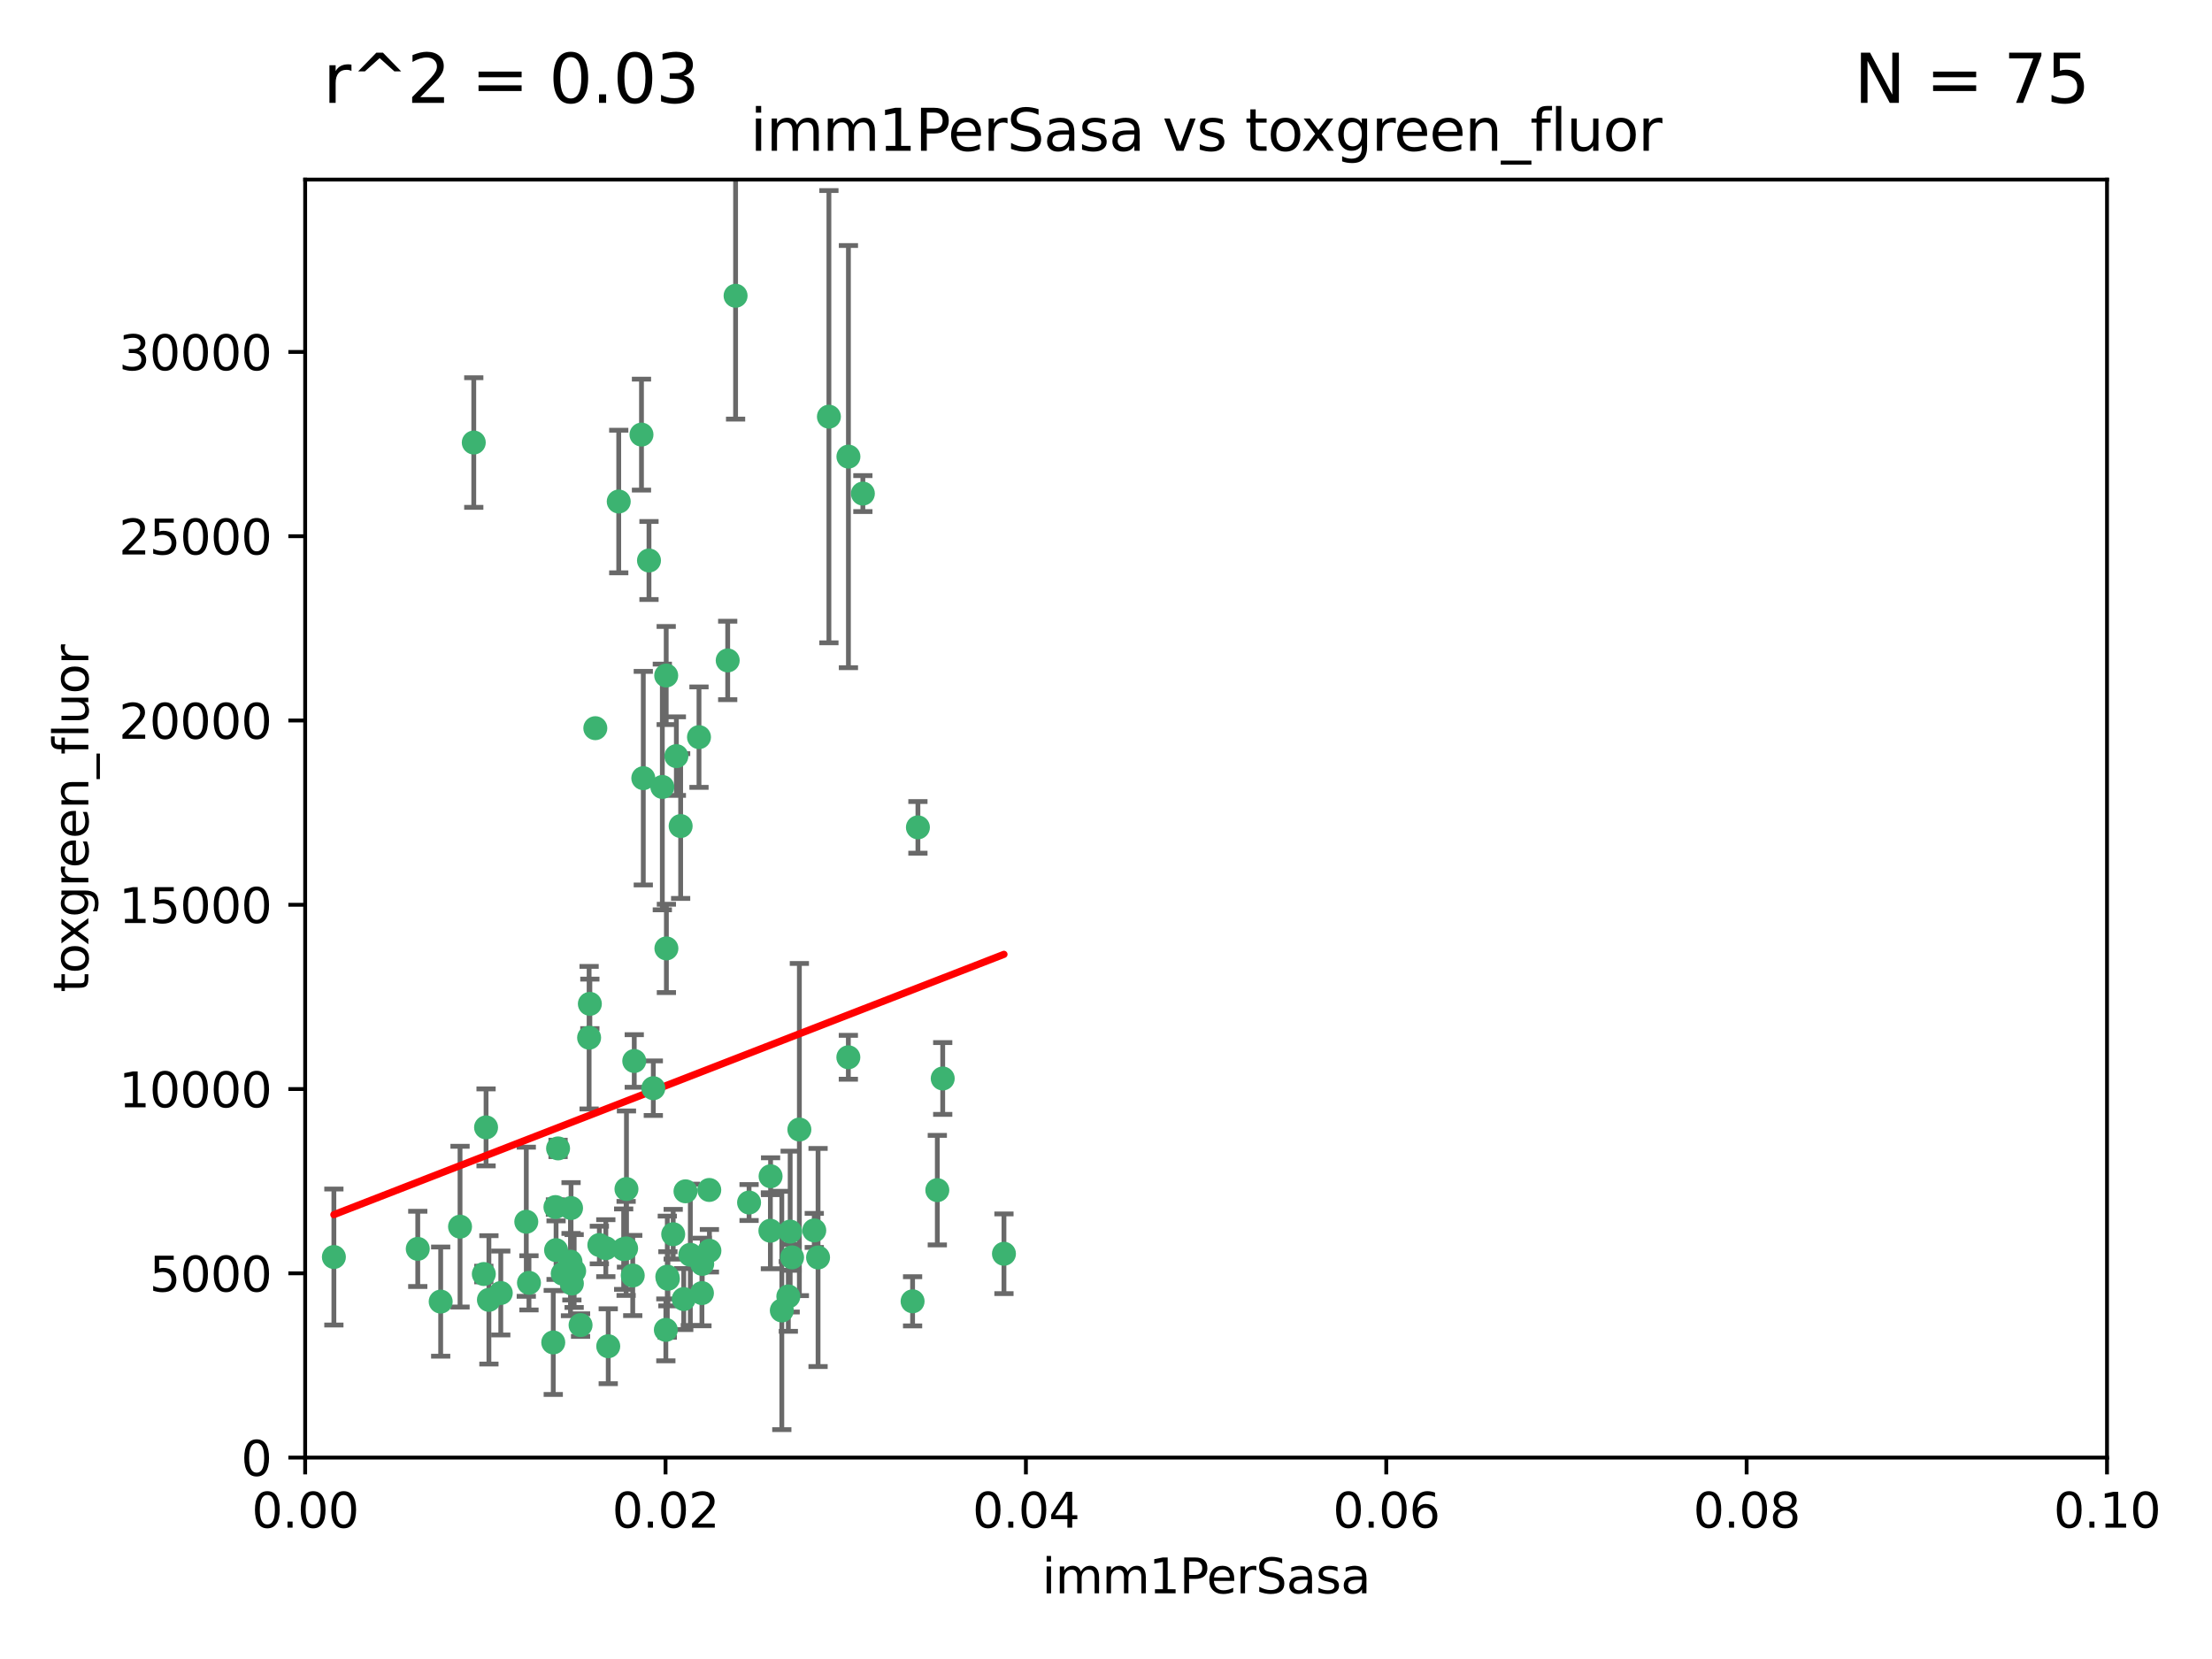 <?xml version="1.0" encoding="utf-8" standalone="no"?>
<!DOCTYPE svg PUBLIC "-//W3C//DTD SVG 1.1//EN"
  "http://www.w3.org/Graphics/SVG/1.1/DTD/svg11.dtd">
<svg xmlns:xlink="http://www.w3.org/1999/xlink" width="460.8pt" height="345.6pt" viewBox="0 0 460.8 345.6" xmlns="http://www.w3.org/2000/svg" version="1.1">
 <defs>
  <style type="text/css">*{stroke-linejoin: round; stroke-linecap: butt}</style>
 </defs>
 <g id="figure_1">
  <g id="patch_1">
   <path d="M 0 345.6 
L 460.8 345.6 
L 460.8 0 
L 0 0 
z
" style="fill: #ffffff"/>
  </g>
  <g id="axes_1">
   <g id="patch_2">
    <path d="M 63.571 303.64 
L 438.93 303.64 
L 438.93 37.411 
L 63.571 37.411 
z
" style="fill: #ffffff"/>
   </g>
   <g id="PathCollection_1">
    <defs>
     <path id="m764d47f68e" d="M 0 1.118 
C 0.297 1.118 0.581 1 0.791 0.791 
C 1 0.581 1.118 0.297 1.118 0 
C 1.118 -0.297 1 -0.581 0.791 -0.791 
C 0.581 -1 0.297 -1.118 0 -1.118 
C -0.297 -1.118 -0.581 -1 -0.791 -0.791 
C -1 -0.581 -1.118 -0.297 -1.118 0 
C -1.118 0.297 -1 0.581 -0.791 0.791 
C -0.581 1 -0.297 1.118 0 1.118 
z
" style="stroke: #3cb371"/>
    </defs>
    <g clip-path="url(#p8cfb5b2765)">
     <use xlink:href="#m764d47f68e" x="98.695" y="92.187" style="fill: #3cb371; stroke: #3cb371"/>
     <use xlink:href="#m764d47f68e" x="166.523" y="235.304" style="fill: #3cb371; stroke: #3cb371"/>
     <use xlink:href="#m764d47f68e" x="124.016" y="151.693" style="fill: #3cb371; stroke: #3cb371"/>
     <use xlink:href="#m764d47f68e" x="137.975" y="163.936" style="fill: #3cb371; stroke: #3cb371"/>
     <use xlink:href="#m764d47f68e" x="128.894" y="104.476" style="fill: #3cb371; stroke: #3cb371"/>
     <use xlink:href="#m764d47f68e" x="135.196" y="116.762" style="fill: #3cb371; stroke: #3cb371"/>
     <use xlink:href="#m764d47f68e" x="153.236" y="61.614" style="fill: #3cb371; stroke: #3cb371"/>
     <use xlink:href="#m764d47f68e" x="145.613" y="153.559" style="fill: #3cb371; stroke: #3cb371"/>
     <use xlink:href="#m764d47f68e" x="179.751" y="102.821" style="fill: #3cb371; stroke: #3cb371"/>
     <use xlink:href="#m764d47f68e" x="122.878" y="209.121" style="fill: #3cb371; stroke: #3cb371"/>
     <use xlink:href="#m764d47f68e" x="151.594" y="137.58" style="fill: #3cb371; stroke: #3cb371"/>
     <use xlink:href="#m764d47f68e" x="133.632" y="90.534" style="fill: #3cb371; stroke: #3cb371"/>
     <use xlink:href="#m764d47f68e" x="147.784" y="260.552" style="fill: #3cb371; stroke: #3cb371"/>
     <use xlink:href="#m764d47f68e" x="136.099" y="226.692" style="fill: #3cb371; stroke: #3cb371"/>
     <use xlink:href="#m764d47f68e" x="160.486" y="256.385" style="fill: #3cb371; stroke: #3cb371"/>
     <use xlink:href="#m764d47f68e" x="172.678" y="86.8" style="fill: #3cb371; stroke: #3cb371"/>
     <use xlink:href="#m764d47f68e" x="142.801" y="248.172" style="fill: #3cb371; stroke: #3cb371"/>
     <use xlink:href="#m764d47f68e" x="91.802" y="271.146" style="fill: #3cb371; stroke: #3cb371"/>
     <use xlink:href="#m764d47f68e" x="115.841" y="260.427" style="fill: #3cb371; stroke: #3cb371"/>
     <use xlink:href="#m764d47f68e" x="118.96" y="251.655" style="fill: #3cb371; stroke: #3cb371"/>
     <use xlink:href="#m764d47f68e" x="95.835" y="255.535" style="fill: #3cb371; stroke: #3cb371"/>
     <use xlink:href="#m764d47f68e" x="147.752" y="247.891" style="fill: #3cb371; stroke: #3cb371"/>
     <use xlink:href="#m764d47f68e" x="118.841" y="262.817" style="fill: #3cb371; stroke: #3cb371"/>
     <use xlink:href="#m764d47f68e" x="176.743" y="95.121" style="fill: #3cb371; stroke: #3cb371"/>
     <use xlink:href="#m764d47f68e" x="115.709" y="251.452" style="fill: #3cb371; stroke: #3cb371"/>
     <use xlink:href="#m764d47f68e" x="160.527" y="245.034" style="fill: #3cb371; stroke: #3cb371"/>
     <use xlink:href="#m764d47f68e" x="162.867" y="272.992" style="fill: #3cb371; stroke: #3cb371"/>
     <use xlink:href="#m764d47f68e" x="195.26" y="247.93" style="fill: #3cb371; stroke: #3cb371"/>
     <use xlink:href="#m764d47f68e" x="115.254" y="279.655" style="fill: #3cb371; stroke: #3cb371"/>
     <use xlink:href="#m764d47f68e" x="209.142" y="261.183" style="fill: #3cb371; stroke: #3cb371"/>
     <use xlink:href="#m764d47f68e" x="140.899" y="157.513" style="fill: #3cb371; stroke: #3cb371"/>
     <use xlink:href="#m764d47f68e" x="131.812" y="265.707" style="fill: #3cb371; stroke: #3cb371"/>
     <use xlink:href="#m764d47f68e" x="119.608" y="264.778" style="fill: #3cb371; stroke: #3cb371"/>
     <use xlink:href="#m764d47f68e" x="120.943" y="276.039" style="fill: #3cb371; stroke: #3cb371"/>
     <use xlink:href="#m764d47f68e" x="139.012" y="265.959" style="fill: #3cb371; stroke: #3cb371"/>
     <use xlink:href="#m764d47f68e" x="141.792" y="172.082" style="fill: #3cb371; stroke: #3cb371"/>
     <use xlink:href="#m764d47f68e" x="119.134" y="267.377" style="fill: #3cb371; stroke: #3cb371"/>
     <use xlink:href="#m764d47f68e" x="104.321" y="269.355" style="fill: #3cb371; stroke: #3cb371"/>
     <use xlink:href="#m764d47f68e" x="164.607" y="256.562" style="fill: #3cb371; stroke: #3cb371"/>
     <use xlink:href="#m764d47f68e" x="142.436" y="270.619" style="fill: #3cb371; stroke: #3cb371"/>
     <use xlink:href="#m764d47f68e" x="101.256" y="234.855" style="fill: #3cb371; stroke: #3cb371"/>
     <use xlink:href="#m764d47f68e" x="69.554" y="261.86" style="fill: #3cb371; stroke: #3cb371"/>
     <use xlink:href="#m764d47f68e" x="191.219" y="172.356" style="fill: #3cb371; stroke: #3cb371"/>
     <use xlink:href="#m764d47f68e" x="117.225" y="265.335" style="fill: #3cb371; stroke: #3cb371"/>
     <use xlink:href="#m764d47f68e" x="164.224" y="270.071" style="fill: #3cb371; stroke: #3cb371"/>
     <use xlink:href="#m764d47f68e" x="100.787" y="265.402" style="fill: #3cb371; stroke: #3cb371"/>
     <use xlink:href="#m764d47f68e" x="130.503" y="247.697" style="fill: #3cb371; stroke: #3cb371"/>
     <use xlink:href="#m764d47f68e" x="109.635" y="254.514" style="fill: #3cb371; stroke: #3cb371"/>
     <use xlink:href="#m764d47f68e" x="122.722" y="216.17" style="fill: #3cb371; stroke: #3cb371"/>
     <use xlink:href="#m764d47f68e" x="134.01" y="162.105" style="fill: #3cb371; stroke: #3cb371"/>
     <use xlink:href="#m764d47f68e" x="124.855" y="259.36" style="fill: #3cb371; stroke: #3cb371"/>
     <use xlink:href="#m764d47f68e" x="130.432" y="260.068" style="fill: #3cb371; stroke: #3cb371"/>
     <use xlink:href="#m764d47f68e" x="129.921" y="260.221" style="fill: #3cb371; stroke: #3cb371"/>
     <use xlink:href="#m764d47f68e" x="87.028" y="260.163" style="fill: #3cb371; stroke: #3cb371"/>
     <use xlink:href="#m764d47f68e" x="126.203" y="260.019" style="fill: #3cb371; stroke: #3cb371"/>
     <use xlink:href="#m764d47f68e" x="138.782" y="140.722" style="fill: #3cb371; stroke: #3cb371"/>
     <use xlink:href="#m764d47f68e" x="138.822" y="197.571" style="fill: #3cb371; stroke: #3cb371"/>
     <use xlink:href="#m764d47f68e" x="165.004" y="261.935" style="fill: #3cb371; stroke: #3cb371"/>
     <use xlink:href="#m764d47f68e" x="140.239" y="257.112" style="fill: #3cb371; stroke: #3cb371"/>
     <use xlink:href="#m764d47f68e" x="138.709" y="277.035" style="fill: #3cb371; stroke: #3cb371"/>
     <use xlink:href="#m764d47f68e" x="132.127" y="221.023" style="fill: #3cb371; stroke: #3cb371"/>
     <use xlink:href="#m764d47f68e" x="126.707" y="280.448" style="fill: #3cb371; stroke: #3cb371"/>
     <use xlink:href="#m764d47f68e" x="139.139" y="266.395" style="fill: #3cb371; stroke: #3cb371"/>
     <use xlink:href="#m764d47f68e" x="196.386" y="224.667" style="fill: #3cb371; stroke: #3cb371"/>
     <use xlink:href="#m764d47f68e" x="101.85" y="270.784" style="fill: #3cb371; stroke: #3cb371"/>
     <use xlink:href="#m764d47f68e" x="116.256" y="239.234" style="fill: #3cb371; stroke: #3cb371"/>
     <use xlink:href="#m764d47f68e" x="156.045" y="250.509" style="fill: #3cb371; stroke: #3cb371"/>
     <use xlink:href="#m764d47f68e" x="110.194" y="267.238" style="fill: #3cb371; stroke: #3cb371"/>
     <use xlink:href="#m764d47f68e" x="176.726" y="220.252" style="fill: #3cb371; stroke: #3cb371"/>
     <use xlink:href="#m764d47f68e" x="146.227" y="269.377" style="fill: #3cb371; stroke: #3cb371"/>
     <use xlink:href="#m764d47f68e" x="146.283" y="263.294" style="fill: #3cb371; stroke: #3cb371"/>
     <use xlink:href="#m764d47f68e" x="190.11" y="271.085" style="fill: #3cb371; stroke: #3cb371"/>
     <use xlink:href="#m764d47f68e" x="143.811" y="261.393" style="fill: #3cb371; stroke: #3cb371"/>
     <use xlink:href="#m764d47f68e" x="170.417" y="261.957" style="fill: #3cb371; stroke: #3cb371"/>
     <use xlink:href="#m764d47f68e" x="169.626" y="256.316" style="fill: #3cb371; stroke: #3cb371"/>
    </g>
   </g>
   <g id="matplotlib.axis_1">
    <g id="xtick_1">
     <g id="line2d_1">
      <defs>
       <path id="ma812be64b7" d="M 0 0 
L 0 3.5 
" style="stroke: #000000; stroke-width: 0.8"/>
      </defs>
      <g>
       <use xlink:href="#ma812be64b7" x="63.571" y="303.64" style="stroke: #000000; stroke-width: 0.8"/>
      </g>
     </g>
     <g id="text_1">
      <!-- 0.00 -->
      <g transform="translate(52.438 318.238)scale(0.1 -0.1)">
       <defs>
        <path id="DejaVuSans-30" d="M 2034 4250 
Q 1547 4250 1301 3770 
Q 1056 3291 1056 2328 
Q 1056 1369 1301 889 
Q 1547 409 2034 409 
Q 2525 409 2770 889 
Q 3016 1369 3016 2328 
Q 3016 3291 2770 3770 
Q 2525 4250 2034 4250 
z
M 2034 4750 
Q 2819 4750 3233 4129 
Q 3647 3509 3647 2328 
Q 3647 1150 3233 529 
Q 2819 -91 2034 -91 
Q 1250 -91 836 529 
Q 422 1150 422 2328 
Q 422 3509 836 4129 
Q 1250 4750 2034 4750 
z
" transform="scale(0.016)"/>
        <path id="DejaVuSans-2e" d="M 684 794 
L 1344 794 
L 1344 0 
L 684 0 
L 684 794 
z
" transform="scale(0.016)"/>
       </defs>
       <use xlink:href="#DejaVuSans-30"/>
       <use xlink:href="#DejaVuSans-2e" x="63.623"/>
       <use xlink:href="#DejaVuSans-30" x="95.41"/>
       <use xlink:href="#DejaVuSans-30" x="159.033"/>
      </g>
     </g>
    </g>
    <g id="xtick_2">
     <g id="line2d_2">
      <g>
       <use xlink:href="#ma812be64b7" x="138.643" y="303.64" style="stroke: #000000; stroke-width: 0.8"/>
      </g>
     </g>
     <g id="text_2">
      <!-- 0.02 -->
      <g transform="translate(127.51 318.238)scale(0.1 -0.1)">
       <defs>
        <path id="DejaVuSans-32" d="M 1228 531 
L 3431 531 
L 3431 0 
L 469 0 
L 469 531 
Q 828 903 1448 1529 
Q 2069 2156 2228 2338 
Q 2531 2678 2651 2914 
Q 2772 3150 2772 3378 
Q 2772 3750 2511 3984 
Q 2250 4219 1831 4219 
Q 1534 4219 1204 4116 
Q 875 4013 500 3803 
L 500 4441 
Q 881 4594 1212 4672 
Q 1544 4750 1819 4750 
Q 2544 4750 2975 4387 
Q 3406 4025 3406 3419 
Q 3406 3131 3298 2873 
Q 3191 2616 2906 2266 
Q 2828 2175 2409 1742 
Q 1991 1309 1228 531 
z
" transform="scale(0.016)"/>
       </defs>
       <use xlink:href="#DejaVuSans-30"/>
       <use xlink:href="#DejaVuSans-2e" x="63.623"/>
       <use xlink:href="#DejaVuSans-30" x="95.41"/>
       <use xlink:href="#DejaVuSans-32" x="159.033"/>
      </g>
     </g>
    </g>
    <g id="xtick_3">
     <g id="line2d_3">
      <g>
       <use xlink:href="#ma812be64b7" x="213.715" y="303.64" style="stroke: #000000; stroke-width: 0.8"/>
      </g>
     </g>
     <g id="text_3">
      <!-- 0.04 -->
      <g transform="translate(202.582 318.238)scale(0.1 -0.1)">
       <defs>
        <path id="DejaVuSans-34" d="M 2419 4116 
L 825 1625 
L 2419 1625 
L 2419 4116 
z
M 2253 4666 
L 3047 4666 
L 3047 1625 
L 3713 1625 
L 3713 1100 
L 3047 1100 
L 3047 0 
L 2419 0 
L 2419 1100 
L 313 1100 
L 313 1709 
L 2253 4666 
z
" transform="scale(0.016)"/>
       </defs>
       <use xlink:href="#DejaVuSans-30"/>
       <use xlink:href="#DejaVuSans-2e" x="63.623"/>
       <use xlink:href="#DejaVuSans-30" x="95.41"/>
       <use xlink:href="#DejaVuSans-34" x="159.033"/>
      </g>
     </g>
    </g>
    <g id="xtick_4">
     <g id="line2d_4">
      <g>
       <use xlink:href="#ma812be64b7" x="288.786" y="303.64" style="stroke: #000000; stroke-width: 0.8"/>
      </g>
     </g>
     <g id="text_4">
      <!-- 0.06 -->
      <g transform="translate(277.654 318.238)scale(0.1 -0.1)">
       <defs>
        <path id="DejaVuSans-36" d="M 2113 2584 
Q 1688 2584 1439 2293 
Q 1191 2003 1191 1497 
Q 1191 994 1439 701 
Q 1688 409 2113 409 
Q 2538 409 2786 701 
Q 3034 994 3034 1497 
Q 3034 2003 2786 2293 
Q 2538 2584 2113 2584 
z
M 3366 4563 
L 3366 3988 
Q 3128 4100 2886 4159 
Q 2644 4219 2406 4219 
Q 1781 4219 1451 3797 
Q 1122 3375 1075 2522 
Q 1259 2794 1537 2939 
Q 1816 3084 2150 3084 
Q 2853 3084 3261 2657 
Q 3669 2231 3669 1497 
Q 3669 778 3244 343 
Q 2819 -91 2113 -91 
Q 1303 -91 875 529 
Q 447 1150 447 2328 
Q 447 3434 972 4092 
Q 1497 4750 2381 4750 
Q 2619 4750 2861 4703 
Q 3103 4656 3366 4563 
z
" transform="scale(0.016)"/>
       </defs>
       <use xlink:href="#DejaVuSans-30"/>
       <use xlink:href="#DejaVuSans-2e" x="63.623"/>
       <use xlink:href="#DejaVuSans-30" x="95.41"/>
       <use xlink:href="#DejaVuSans-36" x="159.033"/>
      </g>
     </g>
    </g>
    <g id="xtick_5">
     <g id="line2d_5">
      <g>
       <use xlink:href="#ma812be64b7" x="363.858" y="303.64" style="stroke: #000000; stroke-width: 0.8"/>
      </g>
     </g>
     <g id="text_5">
      <!-- 0.08 -->
      <g transform="translate(352.725 318.238)scale(0.1 -0.1)">
       <defs>
        <path id="DejaVuSans-38" d="M 2034 2216 
Q 1584 2216 1326 1975 
Q 1069 1734 1069 1313 
Q 1069 891 1326 650 
Q 1584 409 2034 409 
Q 2484 409 2743 651 
Q 3003 894 3003 1313 
Q 3003 1734 2745 1975 
Q 2488 2216 2034 2216 
z
M 1403 2484 
Q 997 2584 770 2862 
Q 544 3141 544 3541 
Q 544 4100 942 4425 
Q 1341 4750 2034 4750 
Q 2731 4750 3128 4425 
Q 3525 4100 3525 3541 
Q 3525 3141 3298 2862 
Q 3072 2584 2669 2484 
Q 3125 2378 3379 2068 
Q 3634 1759 3634 1313 
Q 3634 634 3220 271 
Q 2806 -91 2034 -91 
Q 1263 -91 848 271 
Q 434 634 434 1313 
Q 434 1759 690 2068 
Q 947 2378 1403 2484 
z
M 1172 3481 
Q 1172 3119 1398 2916 
Q 1625 2713 2034 2713 
Q 2441 2713 2670 2916 
Q 2900 3119 2900 3481 
Q 2900 3844 2670 4047 
Q 2441 4250 2034 4250 
Q 1625 4250 1398 4047 
Q 1172 3844 1172 3481 
z
" transform="scale(0.016)"/>
       </defs>
       <use xlink:href="#DejaVuSans-30"/>
       <use xlink:href="#DejaVuSans-2e" x="63.623"/>
       <use xlink:href="#DejaVuSans-30" x="95.41"/>
       <use xlink:href="#DejaVuSans-38" x="159.033"/>
      </g>
     </g>
    </g>
    <g id="xtick_6">
     <g id="line2d_6">
      <g>
       <use xlink:href="#ma812be64b7" x="438.93" y="303.64" style="stroke: #000000; stroke-width: 0.8"/>
      </g>
     </g>
     <g id="text_6">
      <!-- 0.10 -->
      <g transform="translate(427.797 318.238)scale(0.1 -0.1)">
       <defs>
        <path id="DejaVuSans-31" d="M 794 531 
L 1825 531 
L 1825 4091 
L 703 3866 
L 703 4441 
L 1819 4666 
L 2450 4666 
L 2450 531 
L 3481 531 
L 3481 0 
L 794 0 
L 794 531 
z
" transform="scale(0.016)"/>
       </defs>
       <use xlink:href="#DejaVuSans-30"/>
       <use xlink:href="#DejaVuSans-2e" x="63.623"/>
       <use xlink:href="#DejaVuSans-31" x="95.41"/>
       <use xlink:href="#DejaVuSans-30" x="159.033"/>
      </g>
     </g>
    </g>
    <g id="text_7">
     <!-- imm1PerSasa -->
     <g transform="translate(217.067 331.917)scale(0.1 -0.1)">
      <defs>
       <path id="DejaVuSans-69" d="M 603 3500 
L 1178 3500 
L 1178 0 
L 603 0 
L 603 3500 
z
M 603 4863 
L 1178 4863 
L 1178 4134 
L 603 4134 
L 603 4863 
z
" transform="scale(0.016)"/>
       <path id="DejaVuSans-6d" d="M 3328 2828 
Q 3544 3216 3844 3400 
Q 4144 3584 4550 3584 
Q 5097 3584 5394 3201 
Q 5691 2819 5691 2113 
L 5691 0 
L 5113 0 
L 5113 2094 
Q 5113 2597 4934 2840 
Q 4756 3084 4391 3084 
Q 3944 3084 3684 2787 
Q 3425 2491 3425 1978 
L 3425 0 
L 2847 0 
L 2847 2094 
Q 2847 2600 2669 2842 
Q 2491 3084 2119 3084 
Q 1678 3084 1418 2786 
Q 1159 2488 1159 1978 
L 1159 0 
L 581 0 
L 581 3500 
L 1159 3500 
L 1159 2956 
Q 1356 3278 1631 3431 
Q 1906 3584 2284 3584 
Q 2666 3584 2933 3390 
Q 3200 3197 3328 2828 
z
" transform="scale(0.016)"/>
       <path id="DejaVuSans-50" d="M 1259 4147 
L 1259 2394 
L 2053 2394 
Q 2494 2394 2734 2622 
Q 2975 2850 2975 3272 
Q 2975 3691 2734 3919 
Q 2494 4147 2053 4147 
L 1259 4147 
z
M 628 4666 
L 2053 4666 
Q 2838 4666 3239 4311 
Q 3641 3956 3641 3272 
Q 3641 2581 3239 2228 
Q 2838 1875 2053 1875 
L 1259 1875 
L 1259 0 
L 628 0 
L 628 4666 
z
" transform="scale(0.016)"/>
       <path id="DejaVuSans-65" d="M 3597 1894 
L 3597 1613 
L 953 1613 
Q 991 1019 1311 708 
Q 1631 397 2203 397 
Q 2534 397 2845 478 
Q 3156 559 3463 722 
L 3463 178 
Q 3153 47 2828 -22 
Q 2503 -91 2169 -91 
Q 1331 -91 842 396 
Q 353 884 353 1716 
Q 353 2575 817 3079 
Q 1281 3584 2069 3584 
Q 2775 3584 3186 3129 
Q 3597 2675 3597 1894 
z
M 3022 2063 
Q 3016 2534 2758 2815 
Q 2500 3097 2075 3097 
Q 1594 3097 1305 2825 
Q 1016 2553 972 2059 
L 3022 2063 
z
" transform="scale(0.016)"/>
       <path id="DejaVuSans-72" d="M 2631 2963 
Q 2534 3019 2420 3045 
Q 2306 3072 2169 3072 
Q 1681 3072 1420 2755 
Q 1159 2438 1159 1844 
L 1159 0 
L 581 0 
L 581 3500 
L 1159 3500 
L 1159 2956 
Q 1341 3275 1631 3429 
Q 1922 3584 2338 3584 
Q 2397 3584 2469 3576 
Q 2541 3569 2628 3553 
L 2631 2963 
z
" transform="scale(0.016)"/>
       <path id="DejaVuSans-53" d="M 3425 4513 
L 3425 3897 
Q 3066 4069 2747 4153 
Q 2428 4238 2131 4238 
Q 1616 4238 1336 4038 
Q 1056 3838 1056 3469 
Q 1056 3159 1242 3001 
Q 1428 2844 1947 2747 
L 2328 2669 
Q 3034 2534 3370 2195 
Q 3706 1856 3706 1288 
Q 3706 609 3251 259 
Q 2797 -91 1919 -91 
Q 1588 -91 1214 -16 
Q 841 59 441 206 
L 441 856 
Q 825 641 1194 531 
Q 1563 422 1919 422 
Q 2459 422 2753 634 
Q 3047 847 3047 1241 
Q 3047 1584 2836 1778 
Q 2625 1972 2144 2069 
L 1759 2144 
Q 1053 2284 737 2584 
Q 422 2884 422 3419 
Q 422 4038 858 4394 
Q 1294 4750 2059 4750 
Q 2388 4750 2728 4690 
Q 3069 4631 3425 4513 
z
" transform="scale(0.016)"/>
       <path id="DejaVuSans-61" d="M 2194 1759 
Q 1497 1759 1228 1600 
Q 959 1441 959 1056 
Q 959 750 1161 570 
Q 1363 391 1709 391 
Q 2188 391 2477 730 
Q 2766 1069 2766 1631 
L 2766 1759 
L 2194 1759 
z
M 3341 1997 
L 3341 0 
L 2766 0 
L 2766 531 
Q 2569 213 2275 61 
Q 1981 -91 1556 -91 
Q 1019 -91 701 211 
Q 384 513 384 1019 
Q 384 1609 779 1909 
Q 1175 2209 1959 2209 
L 2766 2209 
L 2766 2266 
Q 2766 2663 2505 2880 
Q 2244 3097 1772 3097 
Q 1472 3097 1187 3025 
Q 903 2953 641 2809 
L 641 3341 
Q 956 3463 1253 3523 
Q 1550 3584 1831 3584 
Q 2591 3584 2966 3190 
Q 3341 2797 3341 1997 
z
" transform="scale(0.016)"/>
       <path id="DejaVuSans-73" d="M 2834 3397 
L 2834 2853 
Q 2591 2978 2328 3040 
Q 2066 3103 1784 3103 
Q 1356 3103 1142 2972 
Q 928 2841 928 2578 
Q 928 2378 1081 2264 
Q 1234 2150 1697 2047 
L 1894 2003 
Q 2506 1872 2764 1633 
Q 3022 1394 3022 966 
Q 3022 478 2636 193 
Q 2250 -91 1575 -91 
Q 1294 -91 989 -36 
Q 684 19 347 128 
L 347 722 
Q 666 556 975 473 
Q 1284 391 1588 391 
Q 1994 391 2212 530 
Q 2431 669 2431 922 
Q 2431 1156 2273 1281 
Q 2116 1406 1581 1522 
L 1381 1569 
Q 847 1681 609 1914 
Q 372 2147 372 2553 
Q 372 3047 722 3315 
Q 1072 3584 1716 3584 
Q 2034 3584 2315 3537 
Q 2597 3491 2834 3397 
z
" transform="scale(0.016)"/>
      </defs>
      <use xlink:href="#DejaVuSans-69"/>
      <use xlink:href="#DejaVuSans-6d" x="27.783"/>
      <use xlink:href="#DejaVuSans-6d" x="125.195"/>
      <use xlink:href="#DejaVuSans-31" x="222.607"/>
      <use xlink:href="#DejaVuSans-50" x="286.23"/>
      <use xlink:href="#DejaVuSans-65" x="342.908"/>
      <use xlink:href="#DejaVuSans-72" x="404.432"/>
      <use xlink:href="#DejaVuSans-53" x="445.545"/>
      <use xlink:href="#DejaVuSans-61" x="509.021"/>
      <use xlink:href="#DejaVuSans-73" x="570.301"/>
      <use xlink:href="#DejaVuSans-61" x="622.4"/>
     </g>
    </g>
   </g>
   <g id="matplotlib.axis_2">
    <g id="ytick_1">
     <g id="line2d_7">
      <defs>
       <path id="m82af50cc97" d="M 0 0 
L -3.5 0 
" style="stroke: #000000; stroke-width: 0.8"/>
      </defs>
      <g>
       <use xlink:href="#m82af50cc97" x="63.571" y="303.64" style="stroke: #000000; stroke-width: 0.8"/>
      </g>
     </g>
     <g id="text_8">
      <!-- 0 -->
      <g transform="translate(50.209 307.439)scale(0.1 -0.1)">
       <use xlink:href="#DejaVuSans-30"/>
      </g>
     </g>
    </g>
    <g id="ytick_2">
     <g id="line2d_8">
      <g>
       <use xlink:href="#m82af50cc97" x="63.571" y="265.253" style="stroke: #000000; stroke-width: 0.8"/>
      </g>
     </g>
     <g id="text_9">
      <!-- 5000 -->
      <g transform="translate(31.121 269.052)scale(0.1 -0.1)">
       <defs>
        <path id="DejaVuSans-35" d="M 691 4666 
L 3169 4666 
L 3169 4134 
L 1269 4134 
L 1269 2991 
Q 1406 3038 1543 3061 
Q 1681 3084 1819 3084 
Q 2600 3084 3056 2656 
Q 3513 2228 3513 1497 
Q 3513 744 3044 326 
Q 2575 -91 1722 -91 
Q 1428 -91 1123 -41 
Q 819 9 494 109 
L 494 744 
Q 775 591 1075 516 
Q 1375 441 1709 441 
Q 2250 441 2565 725 
Q 2881 1009 2881 1497 
Q 2881 1984 2565 2268 
Q 2250 2553 1709 2553 
Q 1456 2553 1204 2497 
Q 953 2441 691 2322 
L 691 4666 
z
" transform="scale(0.016)"/>
       </defs>
       <use xlink:href="#DejaVuSans-35"/>
       <use xlink:href="#DejaVuSans-30" x="63.623"/>
       <use xlink:href="#DejaVuSans-30" x="127.246"/>
       <use xlink:href="#DejaVuSans-30" x="190.869"/>
      </g>
     </g>
    </g>
    <g id="ytick_3">
     <g id="line2d_9">
      <g>
       <use xlink:href="#m82af50cc97" x="63.571" y="226.866" style="stroke: #000000; stroke-width: 0.8"/>
      </g>
     </g>
     <g id="text_10">
      <!-- 10000 -->
      <g transform="translate(24.759 230.665)scale(0.1 -0.1)">
       <use xlink:href="#DejaVuSans-31"/>
       <use xlink:href="#DejaVuSans-30" x="63.623"/>
       <use xlink:href="#DejaVuSans-30" x="127.246"/>
       <use xlink:href="#DejaVuSans-30" x="190.869"/>
       <use xlink:href="#DejaVuSans-30" x="254.492"/>
      </g>
     </g>
    </g>
    <g id="ytick_4">
     <g id="line2d_10">
      <g>
       <use xlink:href="#m82af50cc97" x="63.571" y="188.479" style="stroke: #000000; stroke-width: 0.8"/>
      </g>
     </g>
     <g id="text_11">
      <!-- 15000 -->
      <g transform="translate(24.759 192.278)scale(0.1 -0.1)">
       <use xlink:href="#DejaVuSans-31"/>
       <use xlink:href="#DejaVuSans-35" x="63.623"/>
       <use xlink:href="#DejaVuSans-30" x="127.246"/>
       <use xlink:href="#DejaVuSans-30" x="190.869"/>
       <use xlink:href="#DejaVuSans-30" x="254.492"/>
      </g>
     </g>
    </g>
    <g id="ytick_5">
     <g id="line2d_11">
      <g>
       <use xlink:href="#m82af50cc97" x="63.571" y="150.092" style="stroke: #000000; stroke-width: 0.8"/>
      </g>
     </g>
     <g id="text_12">
      <!-- 20000 -->
      <g transform="translate(24.759 153.891)scale(0.1 -0.1)">
       <use xlink:href="#DejaVuSans-32"/>
       <use xlink:href="#DejaVuSans-30" x="63.623"/>
       <use xlink:href="#DejaVuSans-30" x="127.246"/>
       <use xlink:href="#DejaVuSans-30" x="190.869"/>
       <use xlink:href="#DejaVuSans-30" x="254.492"/>
      </g>
     </g>
    </g>
    <g id="ytick_6">
     <g id="line2d_12">
      <g>
       <use xlink:href="#m82af50cc97" x="63.571" y="111.705" style="stroke: #000000; stroke-width: 0.8"/>
      </g>
     </g>
     <g id="text_13">
      <!-- 25000 -->
      <g transform="translate(24.759 115.504)scale(0.1 -0.1)">
       <use xlink:href="#DejaVuSans-32"/>
       <use xlink:href="#DejaVuSans-35" x="63.623"/>
       <use xlink:href="#DejaVuSans-30" x="127.246"/>
       <use xlink:href="#DejaVuSans-30" x="190.869"/>
       <use xlink:href="#DejaVuSans-30" x="254.492"/>
      </g>
     </g>
    </g>
    <g id="ytick_7">
     <g id="line2d_13">
      <g>
       <use xlink:href="#m82af50cc97" x="63.571" y="73.317" style="stroke: #000000; stroke-width: 0.8"/>
      </g>
     </g>
     <g id="text_14">
      <!-- 30000 -->
      <g transform="translate(24.759 77.117)scale(0.1 -0.1)">
       <defs>
        <path id="DejaVuSans-33" d="M 2597 2516 
Q 3050 2419 3304 2112 
Q 3559 1806 3559 1356 
Q 3559 666 3084 287 
Q 2609 -91 1734 -91 
Q 1441 -91 1130 -33 
Q 819 25 488 141 
L 488 750 
Q 750 597 1062 519 
Q 1375 441 1716 441 
Q 2309 441 2620 675 
Q 2931 909 2931 1356 
Q 2931 1769 2642 2001 
Q 2353 2234 1838 2234 
L 1294 2234 
L 1294 2753 
L 1863 2753 
Q 2328 2753 2575 2939 
Q 2822 3125 2822 3475 
Q 2822 3834 2567 4026 
Q 2313 4219 1838 4219 
Q 1578 4219 1281 4162 
Q 984 4106 628 3988 
L 628 4550 
Q 988 4650 1302 4700 
Q 1616 4750 1894 4750 
Q 2613 4750 3031 4423 
Q 3450 4097 3450 3541 
Q 3450 3153 3228 2886 
Q 3006 2619 2597 2516 
z
" transform="scale(0.016)"/>
       </defs>
       <use xlink:href="#DejaVuSans-33"/>
       <use xlink:href="#DejaVuSans-30" x="63.623"/>
       <use xlink:href="#DejaVuSans-30" x="127.246"/>
       <use xlink:href="#DejaVuSans-30" x="190.869"/>
       <use xlink:href="#DejaVuSans-30" x="254.492"/>
      </g>
     </g>
    </g>
    <g id="text_15">
     <!-- toxgreen_fluor -->
     <g transform="translate(18.401 206.72)rotate(-90)scale(0.1 -0.1)">
      <defs>
       <path id="DejaVuSans-74" d="M 1172 4494 
L 1172 3500 
L 2356 3500 
L 2356 3053 
L 1172 3053 
L 1172 1153 
Q 1172 725 1289 603 
Q 1406 481 1766 481 
L 2356 481 
L 2356 0 
L 1766 0 
Q 1100 0 847 248 
Q 594 497 594 1153 
L 594 3053 
L 172 3053 
L 172 3500 
L 594 3500 
L 594 4494 
L 1172 4494 
z
" transform="scale(0.016)"/>
       <path id="DejaVuSans-6f" d="M 1959 3097 
Q 1497 3097 1228 2736 
Q 959 2375 959 1747 
Q 959 1119 1226 758 
Q 1494 397 1959 397 
Q 2419 397 2687 759 
Q 2956 1122 2956 1747 
Q 2956 2369 2687 2733 
Q 2419 3097 1959 3097 
z
M 1959 3584 
Q 2709 3584 3137 3096 
Q 3566 2609 3566 1747 
Q 3566 888 3137 398 
Q 2709 -91 1959 -91 
Q 1206 -91 779 398 
Q 353 888 353 1747 
Q 353 2609 779 3096 
Q 1206 3584 1959 3584 
z
" transform="scale(0.016)"/>
       <path id="DejaVuSans-78" d="M 3513 3500 
L 2247 1797 
L 3578 0 
L 2900 0 
L 1881 1375 
L 863 0 
L 184 0 
L 1544 1831 
L 300 3500 
L 978 3500 
L 1906 2253 
L 2834 3500 
L 3513 3500 
z
" transform="scale(0.016)"/>
       <path id="DejaVuSans-67" d="M 2906 1791 
Q 2906 2416 2648 2759 
Q 2391 3103 1925 3103 
Q 1463 3103 1205 2759 
Q 947 2416 947 1791 
Q 947 1169 1205 825 
Q 1463 481 1925 481 
Q 2391 481 2648 825 
Q 2906 1169 2906 1791 
z
M 3481 434 
Q 3481 -459 3084 -895 
Q 2688 -1331 1869 -1331 
Q 1566 -1331 1297 -1286 
Q 1028 -1241 775 -1147 
L 775 -588 
Q 1028 -725 1275 -790 
Q 1522 -856 1778 -856 
Q 2344 -856 2625 -561 
Q 2906 -266 2906 331 
L 2906 616 
Q 2728 306 2450 153 
Q 2172 0 1784 0 
Q 1141 0 747 490 
Q 353 981 353 1791 
Q 353 2603 747 3093 
Q 1141 3584 1784 3584 
Q 2172 3584 2450 3431 
Q 2728 3278 2906 2969 
L 2906 3500 
L 3481 3500 
L 3481 434 
z
" transform="scale(0.016)"/>
       <path id="DejaVuSans-6e" d="M 3513 2113 
L 3513 0 
L 2938 0 
L 2938 2094 
Q 2938 2591 2744 2837 
Q 2550 3084 2163 3084 
Q 1697 3084 1428 2787 
Q 1159 2491 1159 1978 
L 1159 0 
L 581 0 
L 581 3500 
L 1159 3500 
L 1159 2956 
Q 1366 3272 1645 3428 
Q 1925 3584 2291 3584 
Q 2894 3584 3203 3211 
Q 3513 2838 3513 2113 
z
" transform="scale(0.016)"/>
       <path id="DejaVuSans-5f" d="M 3263 -1063 
L 3263 -1509 
L -63 -1509 
L -63 -1063 
L 3263 -1063 
z
" transform="scale(0.016)"/>
       <path id="DejaVuSans-66" d="M 2375 4863 
L 2375 4384 
L 1825 4384 
Q 1516 4384 1395 4259 
Q 1275 4134 1275 3809 
L 1275 3500 
L 2222 3500 
L 2222 3053 
L 1275 3053 
L 1275 0 
L 697 0 
L 697 3053 
L 147 3053 
L 147 3500 
L 697 3500 
L 697 3744 
Q 697 4328 969 4595 
Q 1241 4863 1831 4863 
L 2375 4863 
z
" transform="scale(0.016)"/>
       <path id="DejaVuSans-6c" d="M 603 4863 
L 1178 4863 
L 1178 0 
L 603 0 
L 603 4863 
z
" transform="scale(0.016)"/>
       <path id="DejaVuSans-75" d="M 544 1381 
L 544 3500 
L 1119 3500 
L 1119 1403 
Q 1119 906 1312 657 
Q 1506 409 1894 409 
Q 2359 409 2629 706 
Q 2900 1003 2900 1516 
L 2900 3500 
L 3475 3500 
L 3475 0 
L 2900 0 
L 2900 538 
Q 2691 219 2414 64 
Q 2138 -91 1772 -91 
Q 1169 -91 856 284 
Q 544 659 544 1381 
z
M 1991 3584 
L 1991 3584 
z
" transform="scale(0.016)"/>
      </defs>
      <use xlink:href="#DejaVuSans-74"/>
      <use xlink:href="#DejaVuSans-6f" x="39.209"/>
      <use xlink:href="#DejaVuSans-78" x="97.266"/>
      <use xlink:href="#DejaVuSans-67" x="156.445"/>
      <use xlink:href="#DejaVuSans-72" x="219.922"/>
      <use xlink:href="#DejaVuSans-65" x="258.785"/>
      <use xlink:href="#DejaVuSans-65" x="320.309"/>
      <use xlink:href="#DejaVuSans-6e" x="381.832"/>
      <use xlink:href="#DejaVuSans-5f" x="445.211"/>
      <use xlink:href="#DejaVuSans-66" x="495.211"/>
      <use xlink:href="#DejaVuSans-6c" x="530.416"/>
      <use xlink:href="#DejaVuSans-75" x="558.199"/>
      <use xlink:href="#DejaVuSans-6f" x="621.578"/>
      <use xlink:href="#DejaVuSans-72" x="682.76"/>
     </g>
    </g>
   </g>
   <g id="LineCollection_1">
    <path d="M 98.695 105.69 
L 98.695 78.685 
" clip-path="url(#p8cfb5b2765)" style="fill: none; stroke: #696969"/>
    <path d="M 166.523 269.906 
L 166.523 200.702 
" clip-path="url(#p8cfb5b2765)" style="fill: none; stroke: #696969"/>
    <path d="M 124.016 152.217 
L 124.016 151.168 
" clip-path="url(#p8cfb5b2765)" style="fill: none; stroke: #696969"/>
    <path d="M 137.975 189.529 
L 137.975 138.343 
" clip-path="url(#p8cfb5b2765)" style="fill: none; stroke: #696969"/>
    <path d="M 128.894 119.328 
L 128.894 89.623 
" clip-path="url(#p8cfb5b2765)" style="fill: none; stroke: #696969"/>
    <path d="M 135.196 124.89 
L 135.196 108.635 
" clip-path="url(#p8cfb5b2765)" style="fill: none; stroke: #696969"/>
    <path d="M 153.236 87.306 
L 153.236 35.922 
" clip-path="url(#p8cfb5b2765)" style="fill: none; stroke: #696969"/>
    <path d="M 145.613 164.019 
L 145.613 143.098 
" clip-path="url(#p8cfb5b2765)" style="fill: none; stroke: #696969"/>
    <path d="M 179.751 106.565 
L 179.751 99.077 
" clip-path="url(#p8cfb5b2765)" style="fill: none; stroke: #696969"/>
    <path d="M 122.878 214.275 
L 122.878 203.967 
" clip-path="url(#p8cfb5b2765)" style="fill: none; stroke: #696969"/>
    <path d="M 151.594 145.75 
L 151.594 129.411 
" clip-path="url(#p8cfb5b2765)" style="fill: none; stroke: #696969"/>
    <path d="M 133.632 102.091 
L 133.632 78.978 
" clip-path="url(#p8cfb5b2765)" style="fill: none; stroke: #696969"/>
    <path d="M 147.784 264.982 
L 147.784 256.122 
" clip-path="url(#p8cfb5b2765)" style="fill: none; stroke: #696969"/>
    <path d="M 136.099 232.376 
L 136.099 221.008 
" clip-path="url(#p8cfb5b2765)" style="fill: none; stroke: #696969"/>
    <path d="M 160.486 264.301 
L 160.486 248.47 
" clip-path="url(#p8cfb5b2765)" style="fill: none; stroke: #696969"/>
    <path d="M 172.678 133.906 
L 172.678 39.694 
" clip-path="url(#p8cfb5b2765)" style="fill: none; stroke: #696969"/>
    <path d="M 142.801 248.702 
L 142.801 247.642 
" clip-path="url(#p8cfb5b2765)" style="fill: none; stroke: #696969"/>
    <path d="M 91.802 282.519 
L 91.802 259.772 
" clip-path="url(#p8cfb5b2765)" style="fill: none; stroke: #696969"/>
    <path d="M 115.841 266.526 
L 115.841 254.328 
" clip-path="url(#p8cfb5b2765)" style="fill: none; stroke: #696969"/>
    <path d="M 118.96 256.945 
L 118.96 246.364 
" clip-path="url(#p8cfb5b2765)" style="fill: none; stroke: #696969"/>
    <path d="M 95.835 272.278 
L 95.835 238.793 
" clip-path="url(#p8cfb5b2765)" style="fill: none; stroke: #696969"/>
    <path d="M 147.752 248.596 
L 147.752 247.186 
" clip-path="url(#p8cfb5b2765)" style="fill: none; stroke: #696969"/>
    <path d="M 118.841 274.093 
L 118.841 251.542 
" clip-path="url(#p8cfb5b2765)" style="fill: none; stroke: #696969"/>
    <path d="M 176.743 139.091 
L 176.743 51.151 
" clip-path="url(#p8cfb5b2765)" style="fill: none; stroke: #696969"/>
    <path d="M 115.709 252.966 
L 115.709 249.939 
" clip-path="url(#p8cfb5b2765)" style="fill: none; stroke: #696969"/>
    <path d="M 160.527 248.879 
L 160.527 241.19 
" clip-path="url(#p8cfb5b2765)" style="fill: none; stroke: #696969"/>
    <path d="M 162.867 297.815 
L 162.867 248.168 
" clip-path="url(#p8cfb5b2765)" style="fill: none; stroke: #696969"/>
    <path d="M 195.26 259.34 
L 195.26 236.521 
" clip-path="url(#p8cfb5b2765)" style="fill: none; stroke: #696969"/>
    <path d="M 115.254 290.49 
L 115.254 268.821 
" clip-path="url(#p8cfb5b2765)" style="fill: none; stroke: #696969"/>
    <path d="M 209.142 269.484 
L 209.142 252.882 
" clip-path="url(#p8cfb5b2765)" style="fill: none; stroke: #696969"/>
    <path d="M 140.899 165.694 
L 140.899 149.332 
" clip-path="url(#p8cfb5b2765)" style="fill: none; stroke: #696969"/>
    <path d="M 131.812 274.064 
L 131.812 257.35 
" clip-path="url(#p8cfb5b2765)" style="fill: none; stroke: #696969"/>
    <path d="M 119.608 272.37 
L 119.608 257.186 
" clip-path="url(#p8cfb5b2765)" style="fill: none; stroke: #696969"/>
    <path d="M 120.943 278.398 
L 120.943 273.681 
" clip-path="url(#p8cfb5b2765)" style="fill: none; stroke: #696969"/>
    <path d="M 139.012 278.581 
L 139.012 253.336 
" clip-path="url(#p8cfb5b2765)" style="fill: none; stroke: #696969"/>
    <path d="M 141.792 187.16 
L 141.792 157.004 
" clip-path="url(#p8cfb5b2765)" style="fill: none; stroke: #696969"/>
    <path d="M 119.134 270.81 
L 119.134 263.945 
" clip-path="url(#p8cfb5b2765)" style="fill: none; stroke: #696969"/>
    <path d="M 104.321 278.095 
L 104.321 260.616 
" clip-path="url(#p8cfb5b2765)" style="fill: none; stroke: #696969"/>
    <path d="M 164.607 273.32 
L 164.607 239.805 
" clip-path="url(#p8cfb5b2765)" style="fill: none; stroke: #696969"/>
    <path d="M 142.436 276.981 
L 142.436 264.258 
" clip-path="url(#p8cfb5b2765)" style="fill: none; stroke: #696969"/>
    <path d="M 101.256 242.872 
L 101.256 226.838 
" clip-path="url(#p8cfb5b2765)" style="fill: none; stroke: #696969"/>
    <path d="M 69.554 276.024 
L 69.554 247.696 
" clip-path="url(#p8cfb5b2765)" style="fill: none; stroke: #696969"/>
    <path d="M 191.219 177.734 
L 191.219 166.978 
" clip-path="url(#p8cfb5b2765)" style="fill: none; stroke: #696969"/>
    <path d="M 117.225 268.88 
L 117.225 261.79 
" clip-path="url(#p8cfb5b2765)" style="fill: none; stroke: #696969"/>
    <path d="M 164.224 277.335 
L 164.224 262.806 
" clip-path="url(#p8cfb5b2765)" style="fill: none; stroke: #696969"/>
    <path d="M 100.787 267.033 
L 100.787 263.771 
" clip-path="url(#p8cfb5b2765)" style="fill: none; stroke: #696969"/>
    <path d="M 130.503 263.964 
L 130.503 231.431 
" clip-path="url(#p8cfb5b2765)" style="fill: none; stroke: #696969"/>
    <path d="M 109.635 270.051 
L 109.635 238.978 
" clip-path="url(#p8cfb5b2765)" style="fill: none; stroke: #696969"/>
    <path d="M 122.722 231.016 
L 122.722 201.324 
" clip-path="url(#p8cfb5b2765)" style="fill: none; stroke: #696969"/>
    <path d="M 134.01 184.351 
L 134.01 139.86 
" clip-path="url(#p8cfb5b2765)" style="fill: none; stroke: #696969"/>
    <path d="M 124.855 263.278 
L 124.855 255.442 
" clip-path="url(#p8cfb5b2765)" style="fill: none; stroke: #696969"/>
    <path d="M 130.432 269.86 
L 130.432 250.276 
" clip-path="url(#p8cfb5b2765)" style="fill: none; stroke: #696969"/>
    <path d="M 129.921 268.597 
L 129.921 251.844 
" clip-path="url(#p8cfb5b2765)" style="fill: none; stroke: #696969"/>
    <path d="M 87.028 268.001 
L 87.028 252.325 
" clip-path="url(#p8cfb5b2765)" style="fill: none; stroke: #696969"/>
    <path d="M 126.203 265.948 
L 126.203 254.089 
" clip-path="url(#p8cfb5b2765)" style="fill: none; stroke: #696969"/>
    <path d="M 138.782 150.938 
L 138.782 130.506 
" clip-path="url(#p8cfb5b2765)" style="fill: none; stroke: #696969"/>
    <path d="M 138.822 206.772 
L 138.822 188.371 
" clip-path="url(#p8cfb5b2765)" style="fill: none; stroke: #696969"/>
    <path d="M 165.004 264.632 
L 165.004 259.238 
" clip-path="url(#p8cfb5b2765)" style="fill: none; stroke: #696969"/>
    <path d="M 140.239 262.288 
L 140.239 251.936 
" clip-path="url(#p8cfb5b2765)" style="fill: none; stroke: #696969"/>
    <path d="M 138.709 283.483 
L 138.709 270.588 
" clip-path="url(#p8cfb5b2765)" style="fill: none; stroke: #696969"/>
    <path d="M 132.127 226.502 
L 132.127 215.543 
" clip-path="url(#p8cfb5b2765)" style="fill: none; stroke: #696969"/>
    <path d="M 126.707 288.249 
L 126.707 272.647 
" clip-path="url(#p8cfb5b2765)" style="fill: none; stroke: #696969"/>
    <path d="M 139.139 272.04 
L 139.139 260.75 
" clip-path="url(#p8cfb5b2765)" style="fill: none; stroke: #696969"/>
    <path d="M 196.386 232.145 
L 196.386 217.189 
" clip-path="url(#p8cfb5b2765)" style="fill: none; stroke: #696969"/>
    <path d="M 101.85 284.153 
L 101.85 257.415 
" clip-path="url(#p8cfb5b2765)" style="fill: none; stroke: #696969"/>
    <path d="M 116.256 240.949 
L 116.256 237.518 
" clip-path="url(#p8cfb5b2765)" style="fill: none; stroke: #696969"/>
    <path d="M 156.045 254.253 
L 156.045 246.765 
" clip-path="url(#p8cfb5b2765)" style="fill: none; stroke: #696969"/>
    <path d="M 110.194 272.884 
L 110.194 261.591 
" clip-path="url(#p8cfb5b2765)" style="fill: none; stroke: #696969"/>
    <path d="M 176.726 224.823 
L 176.726 215.68 
" clip-path="url(#p8cfb5b2765)" style="fill: none; stroke: #696969"/>
    <path d="M 146.227 276.183 
L 146.227 262.571 
" clip-path="url(#p8cfb5b2765)" style="fill: none; stroke: #696969"/>
    <path d="M 146.283 268.654 
L 146.283 257.933 
" clip-path="url(#p8cfb5b2765)" style="fill: none; stroke: #696969"/>
    <path d="M 190.11 276.209 
L 190.11 265.962 
" clip-path="url(#p8cfb5b2765)" style="fill: none; stroke: #696969"/>
    <path d="M 143.811 276.115 
L 143.811 246.672 
" clip-path="url(#p8cfb5b2765)" style="fill: none; stroke: #696969"/>
    <path d="M 170.417 284.676 
L 170.417 239.238 
" clip-path="url(#p8cfb5b2765)" style="fill: none; stroke: #696969"/>
    <path d="M 169.626 259.862 
L 169.626 252.77 
" clip-path="url(#p8cfb5b2765)" style="fill: none; stroke: #696969"/>
   </g>
   <g id="line2d_14">
    <defs>
     <path id="m36795b0385" d="M 2 0 
L -2 -0 
" style="stroke: #696969"/>
    </defs>
    <g clip-path="url(#p8cfb5b2765)">
     <use xlink:href="#m36795b0385" x="98.695" y="105.69" style="fill: #696969; stroke: #696969"/>
     <use xlink:href="#m36795b0385" x="166.523" y="269.906" style="fill: #696969; stroke: #696969"/>
     <use xlink:href="#m36795b0385" x="124.016" y="152.217" style="fill: #696969; stroke: #696969"/>
     <use xlink:href="#m36795b0385" x="137.975" y="189.529" style="fill: #696969; stroke: #696969"/>
     <use xlink:href="#m36795b0385" x="128.894" y="119.328" style="fill: #696969; stroke: #696969"/>
     <use xlink:href="#m36795b0385" x="135.196" y="124.89" style="fill: #696969; stroke: #696969"/>
     <use xlink:href="#m36795b0385" x="153.236" y="87.306" style="fill: #696969; stroke: #696969"/>
     <use xlink:href="#m36795b0385" x="145.613" y="164.019" style="fill: #696969; stroke: #696969"/>
     <use xlink:href="#m36795b0385" x="179.751" y="106.565" style="fill: #696969; stroke: #696969"/>
     <use xlink:href="#m36795b0385" x="122.878" y="214.275" style="fill: #696969; stroke: #696969"/>
     <use xlink:href="#m36795b0385" x="151.594" y="145.75" style="fill: #696969; stroke: #696969"/>
     <use xlink:href="#m36795b0385" x="133.632" y="102.091" style="fill: #696969; stroke: #696969"/>
     <use xlink:href="#m36795b0385" x="147.784" y="264.982" style="fill: #696969; stroke: #696969"/>
     <use xlink:href="#m36795b0385" x="136.099" y="232.376" style="fill: #696969; stroke: #696969"/>
     <use xlink:href="#m36795b0385" x="160.486" y="264.301" style="fill: #696969; stroke: #696969"/>
     <use xlink:href="#m36795b0385" x="172.678" y="133.906" style="fill: #696969; stroke: #696969"/>
     <use xlink:href="#m36795b0385" x="142.801" y="248.702" style="fill: #696969; stroke: #696969"/>
     <use xlink:href="#m36795b0385" x="91.802" y="282.519" style="fill: #696969; stroke: #696969"/>
     <use xlink:href="#m36795b0385" x="115.841" y="266.526" style="fill: #696969; stroke: #696969"/>
     <use xlink:href="#m36795b0385" x="118.96" y="256.945" style="fill: #696969; stroke: #696969"/>
     <use xlink:href="#m36795b0385" x="95.835" y="272.278" style="fill: #696969; stroke: #696969"/>
     <use xlink:href="#m36795b0385" x="147.752" y="248.596" style="fill: #696969; stroke: #696969"/>
     <use xlink:href="#m36795b0385" x="118.841" y="274.093" style="fill: #696969; stroke: #696969"/>
     <use xlink:href="#m36795b0385" x="176.743" y="139.091" style="fill: #696969; stroke: #696969"/>
     <use xlink:href="#m36795b0385" x="115.709" y="252.966" style="fill: #696969; stroke: #696969"/>
     <use xlink:href="#m36795b0385" x="160.527" y="248.879" style="fill: #696969; stroke: #696969"/>
     <use xlink:href="#m36795b0385" x="162.867" y="297.815" style="fill: #696969; stroke: #696969"/>
     <use xlink:href="#m36795b0385" x="195.26" y="259.34" style="fill: #696969; stroke: #696969"/>
     <use xlink:href="#m36795b0385" x="115.254" y="290.49" style="fill: #696969; stroke: #696969"/>
     <use xlink:href="#m36795b0385" x="209.142" y="269.484" style="fill: #696969; stroke: #696969"/>
     <use xlink:href="#m36795b0385" x="140.899" y="165.694" style="fill: #696969; stroke: #696969"/>
     <use xlink:href="#m36795b0385" x="131.812" y="274.064" style="fill: #696969; stroke: #696969"/>
     <use xlink:href="#m36795b0385" x="119.608" y="272.37" style="fill: #696969; stroke: #696969"/>
     <use xlink:href="#m36795b0385" x="120.943" y="278.398" style="fill: #696969; stroke: #696969"/>
     <use xlink:href="#m36795b0385" x="139.012" y="278.581" style="fill: #696969; stroke: #696969"/>
     <use xlink:href="#m36795b0385" x="141.792" y="187.16" style="fill: #696969; stroke: #696969"/>
     <use xlink:href="#m36795b0385" x="119.134" y="270.81" style="fill: #696969; stroke: #696969"/>
     <use xlink:href="#m36795b0385" x="104.321" y="278.095" style="fill: #696969; stroke: #696969"/>
     <use xlink:href="#m36795b0385" x="164.607" y="273.32" style="fill: #696969; stroke: #696969"/>
     <use xlink:href="#m36795b0385" x="142.436" y="276.981" style="fill: #696969; stroke: #696969"/>
     <use xlink:href="#m36795b0385" x="101.256" y="242.872" style="fill: #696969; stroke: #696969"/>
     <use xlink:href="#m36795b0385" x="69.554" y="276.024" style="fill: #696969; stroke: #696969"/>
     <use xlink:href="#m36795b0385" x="191.219" y="177.734" style="fill: #696969; stroke: #696969"/>
     <use xlink:href="#m36795b0385" x="117.225" y="268.88" style="fill: #696969; stroke: #696969"/>
     <use xlink:href="#m36795b0385" x="164.224" y="277.335" style="fill: #696969; stroke: #696969"/>
     <use xlink:href="#m36795b0385" x="100.787" y="267.033" style="fill: #696969; stroke: #696969"/>
     <use xlink:href="#m36795b0385" x="130.503" y="263.964" style="fill: #696969; stroke: #696969"/>
     <use xlink:href="#m36795b0385" x="109.635" y="270.051" style="fill: #696969; stroke: #696969"/>
     <use xlink:href="#m36795b0385" x="122.722" y="231.016" style="fill: #696969; stroke: #696969"/>
     <use xlink:href="#m36795b0385" x="134.01" y="184.351" style="fill: #696969; stroke: #696969"/>
     <use xlink:href="#m36795b0385" x="124.855" y="263.278" style="fill: #696969; stroke: #696969"/>
     <use xlink:href="#m36795b0385" x="130.432" y="269.86" style="fill: #696969; stroke: #696969"/>
     <use xlink:href="#m36795b0385" x="129.921" y="268.597" style="fill: #696969; stroke: #696969"/>
     <use xlink:href="#m36795b0385" x="87.028" y="268.001" style="fill: #696969; stroke: #696969"/>
     <use xlink:href="#m36795b0385" x="126.203" y="265.948" style="fill: #696969; stroke: #696969"/>
     <use xlink:href="#m36795b0385" x="138.782" y="150.938" style="fill: #696969; stroke: #696969"/>
     <use xlink:href="#m36795b0385" x="138.822" y="206.772" style="fill: #696969; stroke: #696969"/>
     <use xlink:href="#m36795b0385" x="165.004" y="264.632" style="fill: #696969; stroke: #696969"/>
     <use xlink:href="#m36795b0385" x="140.239" y="262.288" style="fill: #696969; stroke: #696969"/>
     <use xlink:href="#m36795b0385" x="138.709" y="283.483" style="fill: #696969; stroke: #696969"/>
     <use xlink:href="#m36795b0385" x="132.127" y="226.502" style="fill: #696969; stroke: #696969"/>
     <use xlink:href="#m36795b0385" x="126.707" y="288.249" style="fill: #696969; stroke: #696969"/>
     <use xlink:href="#m36795b0385" x="139.139" y="272.04" style="fill: #696969; stroke: #696969"/>
     <use xlink:href="#m36795b0385" x="196.386" y="232.145" style="fill: #696969; stroke: #696969"/>
     <use xlink:href="#m36795b0385" x="101.85" y="284.153" style="fill: #696969; stroke: #696969"/>
     <use xlink:href="#m36795b0385" x="116.256" y="240.949" style="fill: #696969; stroke: #696969"/>
     <use xlink:href="#m36795b0385" x="156.045" y="254.253" style="fill: #696969; stroke: #696969"/>
     <use xlink:href="#m36795b0385" x="110.194" y="272.884" style="fill: #696969; stroke: #696969"/>
     <use xlink:href="#m36795b0385" x="176.726" y="224.823" style="fill: #696969; stroke: #696969"/>
     <use xlink:href="#m36795b0385" x="146.227" y="276.183" style="fill: #696969; stroke: #696969"/>
     <use xlink:href="#m36795b0385" x="146.283" y="268.654" style="fill: #696969; stroke: #696969"/>
     <use xlink:href="#m36795b0385" x="190.11" y="276.209" style="fill: #696969; stroke: #696969"/>
     <use xlink:href="#m36795b0385" x="143.811" y="276.115" style="fill: #696969; stroke: #696969"/>
     <use xlink:href="#m36795b0385" x="170.417" y="284.676" style="fill: #696969; stroke: #696969"/>
     <use xlink:href="#m36795b0385" x="169.626" y="259.862" style="fill: #696969; stroke: #696969"/>
    </g>
   </g>
   <g id="line2d_15">
    <g clip-path="url(#p8cfb5b2765)">
     <use xlink:href="#m36795b0385" x="98.695" y="78.685" style="fill: #696969; stroke: #696969"/>
     <use xlink:href="#m36795b0385" x="166.523" y="200.702" style="fill: #696969; stroke: #696969"/>
     <use xlink:href="#m36795b0385" x="124.016" y="151.168" style="fill: #696969; stroke: #696969"/>
     <use xlink:href="#m36795b0385" x="137.975" y="138.343" style="fill: #696969; stroke: #696969"/>
     <use xlink:href="#m36795b0385" x="128.894" y="89.623" style="fill: #696969; stroke: #696969"/>
     <use xlink:href="#m36795b0385" x="135.196" y="108.635" style="fill: #696969; stroke: #696969"/>
     <use xlink:href="#m36795b0385" x="153.236" y="35.922" style="fill: #696969; stroke: #696969"/>
     <use xlink:href="#m36795b0385" x="145.613" y="143.098" style="fill: #696969; stroke: #696969"/>
     <use xlink:href="#m36795b0385" x="179.751" y="99.077" style="fill: #696969; stroke: #696969"/>
     <use xlink:href="#m36795b0385" x="122.878" y="203.967" style="fill: #696969; stroke: #696969"/>
     <use xlink:href="#m36795b0385" x="151.594" y="129.411" style="fill: #696969; stroke: #696969"/>
     <use xlink:href="#m36795b0385" x="133.632" y="78.978" style="fill: #696969; stroke: #696969"/>
     <use xlink:href="#m36795b0385" x="147.784" y="256.122" style="fill: #696969; stroke: #696969"/>
     <use xlink:href="#m36795b0385" x="136.099" y="221.008" style="fill: #696969; stroke: #696969"/>
     <use xlink:href="#m36795b0385" x="160.486" y="248.47" style="fill: #696969; stroke: #696969"/>
     <use xlink:href="#m36795b0385" x="172.678" y="39.694" style="fill: #696969; stroke: #696969"/>
     <use xlink:href="#m36795b0385" x="142.801" y="247.642" style="fill: #696969; stroke: #696969"/>
     <use xlink:href="#m36795b0385" x="91.802" y="259.772" style="fill: #696969; stroke: #696969"/>
     <use xlink:href="#m36795b0385" x="115.841" y="254.328" style="fill: #696969; stroke: #696969"/>
     <use xlink:href="#m36795b0385" x="118.96" y="246.364" style="fill: #696969; stroke: #696969"/>
     <use xlink:href="#m36795b0385" x="95.835" y="238.793" style="fill: #696969; stroke: #696969"/>
     <use xlink:href="#m36795b0385" x="147.752" y="247.186" style="fill: #696969; stroke: #696969"/>
     <use xlink:href="#m36795b0385" x="118.841" y="251.542" style="fill: #696969; stroke: #696969"/>
     <use xlink:href="#m36795b0385" x="176.743" y="51.151" style="fill: #696969; stroke: #696969"/>
     <use xlink:href="#m36795b0385" x="115.709" y="249.939" style="fill: #696969; stroke: #696969"/>
     <use xlink:href="#m36795b0385" x="160.527" y="241.19" style="fill: #696969; stroke: #696969"/>
     <use xlink:href="#m36795b0385" x="162.867" y="248.168" style="fill: #696969; stroke: #696969"/>
     <use xlink:href="#m36795b0385" x="195.26" y="236.521" style="fill: #696969; stroke: #696969"/>
     <use xlink:href="#m36795b0385" x="115.254" y="268.821" style="fill: #696969; stroke: #696969"/>
     <use xlink:href="#m36795b0385" x="209.142" y="252.882" style="fill: #696969; stroke: #696969"/>
     <use xlink:href="#m36795b0385" x="140.899" y="149.332" style="fill: #696969; stroke: #696969"/>
     <use xlink:href="#m36795b0385" x="131.812" y="257.35" style="fill: #696969; stroke: #696969"/>
     <use xlink:href="#m36795b0385" x="119.608" y="257.186" style="fill: #696969; stroke: #696969"/>
     <use xlink:href="#m36795b0385" x="120.943" y="273.681" style="fill: #696969; stroke: #696969"/>
     <use xlink:href="#m36795b0385" x="139.012" y="253.336" style="fill: #696969; stroke: #696969"/>
     <use xlink:href="#m36795b0385" x="141.792" y="157.004" style="fill: #696969; stroke: #696969"/>
     <use xlink:href="#m36795b0385" x="119.134" y="263.945" style="fill: #696969; stroke: #696969"/>
     <use xlink:href="#m36795b0385" x="104.321" y="260.616" style="fill: #696969; stroke: #696969"/>
     <use xlink:href="#m36795b0385" x="164.607" y="239.805" style="fill: #696969; stroke: #696969"/>
     <use xlink:href="#m36795b0385" x="142.436" y="264.258" style="fill: #696969; stroke: #696969"/>
     <use xlink:href="#m36795b0385" x="101.256" y="226.838" style="fill: #696969; stroke: #696969"/>
     <use xlink:href="#m36795b0385" x="69.554" y="247.696" style="fill: #696969; stroke: #696969"/>
     <use xlink:href="#m36795b0385" x="191.219" y="166.978" style="fill: #696969; stroke: #696969"/>
     <use xlink:href="#m36795b0385" x="117.225" y="261.79" style="fill: #696969; stroke: #696969"/>
     <use xlink:href="#m36795b0385" x="164.224" y="262.806" style="fill: #696969; stroke: #696969"/>
     <use xlink:href="#m36795b0385" x="100.787" y="263.771" style="fill: #696969; stroke: #696969"/>
     <use xlink:href="#m36795b0385" x="130.503" y="231.431" style="fill: #696969; stroke: #696969"/>
     <use xlink:href="#m36795b0385" x="109.635" y="238.978" style="fill: #696969; stroke: #696969"/>
     <use xlink:href="#m36795b0385" x="122.722" y="201.324" style="fill: #696969; stroke: #696969"/>
     <use xlink:href="#m36795b0385" x="134.01" y="139.86" style="fill: #696969; stroke: #696969"/>
     <use xlink:href="#m36795b0385" x="124.855" y="255.442" style="fill: #696969; stroke: #696969"/>
     <use xlink:href="#m36795b0385" x="130.432" y="250.276" style="fill: #696969; stroke: #696969"/>
     <use xlink:href="#m36795b0385" x="129.921" y="251.844" style="fill: #696969; stroke: #696969"/>
     <use xlink:href="#m36795b0385" x="87.028" y="252.325" style="fill: #696969; stroke: #696969"/>
     <use xlink:href="#m36795b0385" x="126.203" y="254.089" style="fill: #696969; stroke: #696969"/>
     <use xlink:href="#m36795b0385" x="138.782" y="130.506" style="fill: #696969; stroke: #696969"/>
     <use xlink:href="#m36795b0385" x="138.822" y="188.371" style="fill: #696969; stroke: #696969"/>
     <use xlink:href="#m36795b0385" x="165.004" y="259.238" style="fill: #696969; stroke: #696969"/>
     <use xlink:href="#m36795b0385" x="140.239" y="251.936" style="fill: #696969; stroke: #696969"/>
     <use xlink:href="#m36795b0385" x="138.709" y="270.588" style="fill: #696969; stroke: #696969"/>
     <use xlink:href="#m36795b0385" x="132.127" y="215.543" style="fill: #696969; stroke: #696969"/>
     <use xlink:href="#m36795b0385" x="126.707" y="272.647" style="fill: #696969; stroke: #696969"/>
     <use xlink:href="#m36795b0385" x="139.139" y="260.75" style="fill: #696969; stroke: #696969"/>
     <use xlink:href="#m36795b0385" x="196.386" y="217.189" style="fill: #696969; stroke: #696969"/>
     <use xlink:href="#m36795b0385" x="101.85" y="257.415" style="fill: #696969; stroke: #696969"/>
     <use xlink:href="#m36795b0385" x="116.256" y="237.518" style="fill: #696969; stroke: #696969"/>
     <use xlink:href="#m36795b0385" x="156.045" y="246.765" style="fill: #696969; stroke: #696969"/>
     <use xlink:href="#m36795b0385" x="110.194" y="261.591" style="fill: #696969; stroke: #696969"/>
     <use xlink:href="#m36795b0385" x="176.726" y="215.68" style="fill: #696969; stroke: #696969"/>
     <use xlink:href="#m36795b0385" x="146.227" y="262.571" style="fill: #696969; stroke: #696969"/>
     <use xlink:href="#m36795b0385" x="146.283" y="257.933" style="fill: #696969; stroke: #696969"/>
     <use xlink:href="#m36795b0385" x="190.11" y="265.962" style="fill: #696969; stroke: #696969"/>
     <use xlink:href="#m36795b0385" x="143.811" y="246.672" style="fill: #696969; stroke: #696969"/>
     <use xlink:href="#m36795b0385" x="170.417" y="239.238" style="fill: #696969; stroke: #696969"/>
     <use xlink:href="#m36795b0385" x="169.626" y="252.77" style="fill: #696969; stroke: #696969"/>
    </g>
   </g>
   <g id="line2d_16">
    <path d="M 98.695 241.713 
L 166.523 215.364 
L 124.016 231.877 
L 137.975 226.454 
L 128.894 229.982 
L 135.196 227.534 
L 153.236 220.526 
L 145.613 223.487 
L 179.751 210.226 
L 122.878 232.319 
L 151.594 221.164 
L 133.632 228.141 
L 147.784 222.644 
L 136.099 227.183 
L 160.486 217.709 
L 172.678 212.973 
L 142.801 224.579 
L 91.802 244.391 
L 115.841 235.052 
L 118.96 233.841 
L 95.835 242.824 
L 147.752 222.656 
L 118.841 233.887 
L 176.743 211.394 
L 115.709 235.104 
L 160.527 217.693 
L 162.867 216.784 
L 195.26 204.201 
L 115.254 235.28 
L 209.142 198.808 
L 140.899 225.318 
L 131.812 228.848 
L 119.608 233.589 
L 120.943 233.07 
L 139.012 226.051 
L 141.792 224.971 
L 119.134 233.773 
L 104.321 239.527 
L 164.607 216.108 
L 142.436 224.721 
L 101.256 240.718 
L 69.554 253.033 
L 191.219 205.771 
L 117.225 234.515 
L 164.224 216.257 
L 100.787 240.9 
L 130.503 229.357 
L 109.635 237.463 
L 122.722 232.379 
L 134.01 227.994 
L 124.855 231.551 
L 130.432 229.384 
L 129.921 229.583 
L 87.028 246.245 
L 126.203 231.027 
L 138.782 226.141 
L 138.822 226.125 
L 165.004 215.954 
L 140.239 225.575 
L 138.709 226.169 
L 132.127 228.726 
L 126.707 230.831 
L 139.139 226.002 
L 196.386 203.763 
L 101.85 240.487 
L 116.256 234.891 
L 156.045 219.434 
L 110.194 237.246 
L 176.726 211.401 
L 146.227 223.249 
L 146.283 223.227 
L 190.11 206.201 
L 143.811 224.187 
L 170.417 213.852 
L 169.626 214.159 
" clip-path="url(#p8cfb5b2765)" style="fill: none; stroke: #ff0000; stroke-width: 1.5; stroke-linecap: square"/>
   </g>
   <g id="line2d_17">
    <defs>
     <path id="m92347bfecf" d="M 0 2 
C 0.53 2 1.039 1.789 1.414 1.414 
C 1.789 1.039 2 0.53 2 0 
C 2 -0.53 1.789 -1.039 1.414 -1.414 
C 1.039 -1.789 0.53 -2 0 -2 
C -0.53 -2 -1.039 -1.789 -1.414 -1.414 
C -1.789 -1.039 -2 -0.53 -2 0 
C -2 0.53 -1.789 1.039 -1.414 1.414 
C -1.039 1.789 -0.53 2 0 2 
z
" style="stroke: #3cb371"/>
    </defs>
    <g clip-path="url(#p8cfb5b2765)">
     <use xlink:href="#m92347bfecf" x="98.695" y="92.187" style="fill: #3cb371; stroke: #3cb371"/>
     <use xlink:href="#m92347bfecf" x="166.523" y="235.304" style="fill: #3cb371; stroke: #3cb371"/>
     <use xlink:href="#m92347bfecf" x="124.016" y="151.693" style="fill: #3cb371; stroke: #3cb371"/>
     <use xlink:href="#m92347bfecf" x="137.975" y="163.936" style="fill: #3cb371; stroke: #3cb371"/>
     <use xlink:href="#m92347bfecf" x="128.894" y="104.476" style="fill: #3cb371; stroke: #3cb371"/>
     <use xlink:href="#m92347bfecf" x="135.196" y="116.762" style="fill: #3cb371; stroke: #3cb371"/>
     <use xlink:href="#m92347bfecf" x="153.236" y="61.614" style="fill: #3cb371; stroke: #3cb371"/>
     <use xlink:href="#m92347bfecf" x="145.613" y="153.559" style="fill: #3cb371; stroke: #3cb371"/>
     <use xlink:href="#m92347bfecf" x="179.751" y="102.821" style="fill: #3cb371; stroke: #3cb371"/>
     <use xlink:href="#m92347bfecf" x="122.878" y="209.121" style="fill: #3cb371; stroke: #3cb371"/>
     <use xlink:href="#m92347bfecf" x="151.594" y="137.58" style="fill: #3cb371; stroke: #3cb371"/>
     <use xlink:href="#m92347bfecf" x="133.632" y="90.534" style="fill: #3cb371; stroke: #3cb371"/>
     <use xlink:href="#m92347bfecf" x="147.784" y="260.552" style="fill: #3cb371; stroke: #3cb371"/>
     <use xlink:href="#m92347bfecf" x="136.099" y="226.692" style="fill: #3cb371; stroke: #3cb371"/>
     <use xlink:href="#m92347bfecf" x="160.486" y="256.385" style="fill: #3cb371; stroke: #3cb371"/>
     <use xlink:href="#m92347bfecf" x="172.678" y="86.8" style="fill: #3cb371; stroke: #3cb371"/>
     <use xlink:href="#m92347bfecf" x="142.801" y="248.172" style="fill: #3cb371; stroke: #3cb371"/>
     <use xlink:href="#m92347bfecf" x="91.802" y="271.146" style="fill: #3cb371; stroke: #3cb371"/>
     <use xlink:href="#m92347bfecf" x="115.841" y="260.427" style="fill: #3cb371; stroke: #3cb371"/>
     <use xlink:href="#m92347bfecf" x="118.96" y="251.655" style="fill: #3cb371; stroke: #3cb371"/>
     <use xlink:href="#m92347bfecf" x="95.835" y="255.535" style="fill: #3cb371; stroke: #3cb371"/>
     <use xlink:href="#m92347bfecf" x="147.752" y="247.891" style="fill: #3cb371; stroke: #3cb371"/>
     <use xlink:href="#m92347bfecf" x="118.841" y="262.817" style="fill: #3cb371; stroke: #3cb371"/>
     <use xlink:href="#m92347bfecf" x="176.743" y="95.121" style="fill: #3cb371; stroke: #3cb371"/>
     <use xlink:href="#m92347bfecf" x="115.709" y="251.452" style="fill: #3cb371; stroke: #3cb371"/>
     <use xlink:href="#m92347bfecf" x="160.527" y="245.034" style="fill: #3cb371; stroke: #3cb371"/>
     <use xlink:href="#m92347bfecf" x="162.867" y="272.992" style="fill: #3cb371; stroke: #3cb371"/>
     <use xlink:href="#m92347bfecf" x="195.26" y="247.93" style="fill: #3cb371; stroke: #3cb371"/>
     <use xlink:href="#m92347bfecf" x="115.254" y="279.655" style="fill: #3cb371; stroke: #3cb371"/>
     <use xlink:href="#m92347bfecf" x="209.142" y="261.183" style="fill: #3cb371; stroke: #3cb371"/>
     <use xlink:href="#m92347bfecf" x="140.899" y="157.513" style="fill: #3cb371; stroke: #3cb371"/>
     <use xlink:href="#m92347bfecf" x="131.812" y="265.707" style="fill: #3cb371; stroke: #3cb371"/>
     <use xlink:href="#m92347bfecf" x="119.608" y="264.778" style="fill: #3cb371; stroke: #3cb371"/>
     <use xlink:href="#m92347bfecf" x="120.943" y="276.039" style="fill: #3cb371; stroke: #3cb371"/>
     <use xlink:href="#m92347bfecf" x="139.012" y="265.959" style="fill: #3cb371; stroke: #3cb371"/>
     <use xlink:href="#m92347bfecf" x="141.792" y="172.082" style="fill: #3cb371; stroke: #3cb371"/>
     <use xlink:href="#m92347bfecf" x="119.134" y="267.377" style="fill: #3cb371; stroke: #3cb371"/>
     <use xlink:href="#m92347bfecf" x="104.321" y="269.355" style="fill: #3cb371; stroke: #3cb371"/>
     <use xlink:href="#m92347bfecf" x="164.607" y="256.562" style="fill: #3cb371; stroke: #3cb371"/>
     <use xlink:href="#m92347bfecf" x="142.436" y="270.619" style="fill: #3cb371; stroke: #3cb371"/>
     <use xlink:href="#m92347bfecf" x="101.256" y="234.855" style="fill: #3cb371; stroke: #3cb371"/>
     <use xlink:href="#m92347bfecf" x="69.554" y="261.86" style="fill: #3cb371; stroke: #3cb371"/>
     <use xlink:href="#m92347bfecf" x="191.219" y="172.356" style="fill: #3cb371; stroke: #3cb371"/>
     <use xlink:href="#m92347bfecf" x="117.225" y="265.335" style="fill: #3cb371; stroke: #3cb371"/>
     <use xlink:href="#m92347bfecf" x="164.224" y="270.071" style="fill: #3cb371; stroke: #3cb371"/>
     <use xlink:href="#m92347bfecf" x="100.787" y="265.402" style="fill: #3cb371; stroke: #3cb371"/>
     <use xlink:href="#m92347bfecf" x="130.503" y="247.697" style="fill: #3cb371; stroke: #3cb371"/>
     <use xlink:href="#m92347bfecf" x="109.635" y="254.514" style="fill: #3cb371; stroke: #3cb371"/>
     <use xlink:href="#m92347bfecf" x="122.722" y="216.17" style="fill: #3cb371; stroke: #3cb371"/>
     <use xlink:href="#m92347bfecf" x="134.01" y="162.105" style="fill: #3cb371; stroke: #3cb371"/>
     <use xlink:href="#m92347bfecf" x="124.855" y="259.36" style="fill: #3cb371; stroke: #3cb371"/>
     <use xlink:href="#m92347bfecf" x="130.432" y="260.068" style="fill: #3cb371; stroke: #3cb371"/>
     <use xlink:href="#m92347bfecf" x="129.921" y="260.221" style="fill: #3cb371; stroke: #3cb371"/>
     <use xlink:href="#m92347bfecf" x="87.028" y="260.163" style="fill: #3cb371; stroke: #3cb371"/>
     <use xlink:href="#m92347bfecf" x="126.203" y="260.019" style="fill: #3cb371; stroke: #3cb371"/>
     <use xlink:href="#m92347bfecf" x="138.782" y="140.722" style="fill: #3cb371; stroke: #3cb371"/>
     <use xlink:href="#m92347bfecf" x="138.822" y="197.571" style="fill: #3cb371; stroke: #3cb371"/>
     <use xlink:href="#m92347bfecf" x="165.004" y="261.935" style="fill: #3cb371; stroke: #3cb371"/>
     <use xlink:href="#m92347bfecf" x="140.239" y="257.112" style="fill: #3cb371; stroke: #3cb371"/>
     <use xlink:href="#m92347bfecf" x="138.709" y="277.035" style="fill: #3cb371; stroke: #3cb371"/>
     <use xlink:href="#m92347bfecf" x="132.127" y="221.023" style="fill: #3cb371; stroke: #3cb371"/>
     <use xlink:href="#m92347bfecf" x="126.707" y="280.448" style="fill: #3cb371; stroke: #3cb371"/>
     <use xlink:href="#m92347bfecf" x="139.139" y="266.395" style="fill: #3cb371; stroke: #3cb371"/>
     <use xlink:href="#m92347bfecf" x="196.386" y="224.667" style="fill: #3cb371; stroke: #3cb371"/>
     <use xlink:href="#m92347bfecf" x="101.85" y="270.784" style="fill: #3cb371; stroke: #3cb371"/>
     <use xlink:href="#m92347bfecf" x="116.256" y="239.234" style="fill: #3cb371; stroke: #3cb371"/>
     <use xlink:href="#m92347bfecf" x="156.045" y="250.509" style="fill: #3cb371; stroke: #3cb371"/>
     <use xlink:href="#m92347bfecf" x="110.194" y="267.238" style="fill: #3cb371; stroke: #3cb371"/>
     <use xlink:href="#m92347bfecf" x="176.726" y="220.252" style="fill: #3cb371; stroke: #3cb371"/>
     <use xlink:href="#m92347bfecf" x="146.227" y="269.377" style="fill: #3cb371; stroke: #3cb371"/>
     <use xlink:href="#m92347bfecf" x="146.283" y="263.294" style="fill: #3cb371; stroke: #3cb371"/>
     <use xlink:href="#m92347bfecf" x="190.11" y="271.085" style="fill: #3cb371; stroke: #3cb371"/>
     <use xlink:href="#m92347bfecf" x="143.811" y="261.393" style="fill: #3cb371; stroke: #3cb371"/>
     <use xlink:href="#m92347bfecf" x="170.417" y="261.957" style="fill: #3cb371; stroke: #3cb371"/>
     <use xlink:href="#m92347bfecf" x="169.626" y="256.316" style="fill: #3cb371; stroke: #3cb371"/>
    </g>
   </g>
   <g id="patch_3">
    <path d="M 63.571 303.64 
L 63.571 37.411 
" style="fill: none; stroke: #000000; stroke-width: 0.8; stroke-linejoin: miter; stroke-linecap: square"/>
   </g>
   <g id="patch_4">
    <path d="M 438.93 303.64 
L 438.93 37.411 
" style="fill: none; stroke: #000000; stroke-width: 0.8; stroke-linejoin: miter; stroke-linecap: square"/>
   </g>
   <g id="patch_5">
    <path d="M 63.571 303.64 
L 438.93 303.64 
" style="fill: none; stroke: #000000; stroke-width: 0.8; stroke-linejoin: miter; stroke-linecap: square"/>
   </g>
   <g id="patch_6">
    <path d="M 63.571 37.411 
L 438.93 37.411 
" style="fill: none; stroke: #000000; stroke-width: 0.8; stroke-linejoin: miter; stroke-linecap: square"/>
   </g>
   <g id="text_16">
    <!-- N = 75 -->
    <g transform="translate(386.257 21.426)scale(0.14 -0.14)">
     <defs>
      <path id="DejaVuSans-4e" d="M 628 4666 
L 1478 4666 
L 3547 763 
L 3547 4666 
L 4159 4666 
L 4159 0 
L 3309 0 
L 1241 3903 
L 1241 0 
L 628 0 
L 628 4666 
z
" transform="scale(0.016)"/>
      <path id="DejaVuSans-20" transform="scale(0.016)"/>
      <path id="DejaVuSans-3d" d="M 678 2906 
L 4684 2906 
L 4684 2381 
L 678 2381 
L 678 2906 
z
M 678 1631 
L 4684 1631 
L 4684 1100 
L 678 1100 
L 678 1631 
z
" transform="scale(0.016)"/>
      <path id="DejaVuSans-37" d="M 525 4666 
L 3525 4666 
L 3525 4397 
L 1831 0 
L 1172 0 
L 2766 4134 
L 525 4134 
L 525 4666 
z
" transform="scale(0.016)"/>
     </defs>
     <use xlink:href="#DejaVuSans-4e"/>
     <use xlink:href="#DejaVuSans-20" x="74.805"/>
     <use xlink:href="#DejaVuSans-3d" x="106.592"/>
     <use xlink:href="#DejaVuSans-20" x="190.381"/>
     <use xlink:href="#DejaVuSans-37" x="222.168"/>
     <use xlink:href="#DejaVuSans-35" x="285.791"/>
    </g>
   </g>
   <g id="text_17">
    <!-- r^2 = 0.03 -->
    <g transform="translate(67.325 21.426)scale(0.14 -0.14)">
     <defs>
      <path id="DejaVuSans-5e" d="M 2988 4666 
L 4684 2925 
L 4056 2925 
L 2681 4159 
L 1306 2925 
L 678 2925 
L 2375 4666 
L 2988 4666 
z
" transform="scale(0.016)"/>
     </defs>
     <use xlink:href="#DejaVuSans-72"/>
     <use xlink:href="#DejaVuSans-5e" x="41.113"/>
     <use xlink:href="#DejaVuSans-32" x="124.902"/>
     <use xlink:href="#DejaVuSans-20" x="188.525"/>
     <use xlink:href="#DejaVuSans-3d" x="220.312"/>
     <use xlink:href="#DejaVuSans-20" x="304.102"/>
     <use xlink:href="#DejaVuSans-30" x="335.889"/>
     <use xlink:href="#DejaVuSans-2e" x="399.512"/>
     <use xlink:href="#DejaVuSans-30" x="431.299"/>
     <use xlink:href="#DejaVuSans-33" x="494.922"/>
    </g>
   </g>
   <g id="text_18">
    <!-- imm1PerSasa vs toxgreen_fluor -->
    <g transform="translate(156.306 31.411)scale(0.12 -0.12)">
     <defs>
      <path id="DejaVuSans-76" d="M 191 3500 
L 800 3500 
L 1894 563 
L 2988 3500 
L 3597 3500 
L 2284 0 
L 1503 0 
L 191 3500 
z
" transform="scale(0.016)"/>
     </defs>
     <use xlink:href="#DejaVuSans-69"/>
     <use xlink:href="#DejaVuSans-6d" x="27.783"/>
     <use xlink:href="#DejaVuSans-6d" x="125.195"/>
     <use xlink:href="#DejaVuSans-31" x="222.607"/>
     <use xlink:href="#DejaVuSans-50" x="286.23"/>
     <use xlink:href="#DejaVuSans-65" x="342.908"/>
     <use xlink:href="#DejaVuSans-72" x="404.432"/>
     <use xlink:href="#DejaVuSans-53" x="445.545"/>
     <use xlink:href="#DejaVuSans-61" x="509.021"/>
     <use xlink:href="#DejaVuSans-73" x="570.301"/>
     <use xlink:href="#DejaVuSans-61" x="622.4"/>
     <use xlink:href="#DejaVuSans-20" x="683.68"/>
     <use xlink:href="#DejaVuSans-76" x="715.467"/>
     <use xlink:href="#DejaVuSans-73" x="774.646"/>
     <use xlink:href="#DejaVuSans-20" x="826.746"/>
     <use xlink:href="#DejaVuSans-74" x="858.533"/>
     <use xlink:href="#DejaVuSans-6f" x="897.742"/>
     <use xlink:href="#DejaVuSans-78" x="955.799"/>
     <use xlink:href="#DejaVuSans-67" x="1014.979"/>
     <use xlink:href="#DejaVuSans-72" x="1078.455"/>
     <use xlink:href="#DejaVuSans-65" x="1117.318"/>
     <use xlink:href="#DejaVuSans-65" x="1178.842"/>
     <use xlink:href="#DejaVuSans-6e" x="1240.365"/>
     <use xlink:href="#DejaVuSans-5f" x="1303.744"/>
     <use xlink:href="#DejaVuSans-66" x="1353.744"/>
     <use xlink:href="#DejaVuSans-6c" x="1388.949"/>
     <use xlink:href="#DejaVuSans-75" x="1416.732"/>
     <use xlink:href="#DejaVuSans-6f" x="1480.111"/>
     <use xlink:href="#DejaVuSans-72" x="1541.293"/>
    </g>
   </g>
  </g>
 </g>
 <defs>
  <clipPath id="p8cfb5b2765">
   <rect x="63.571" y="37.411" width="375.359" height="266.229"/>
  </clipPath>
 </defs>
</svg>
